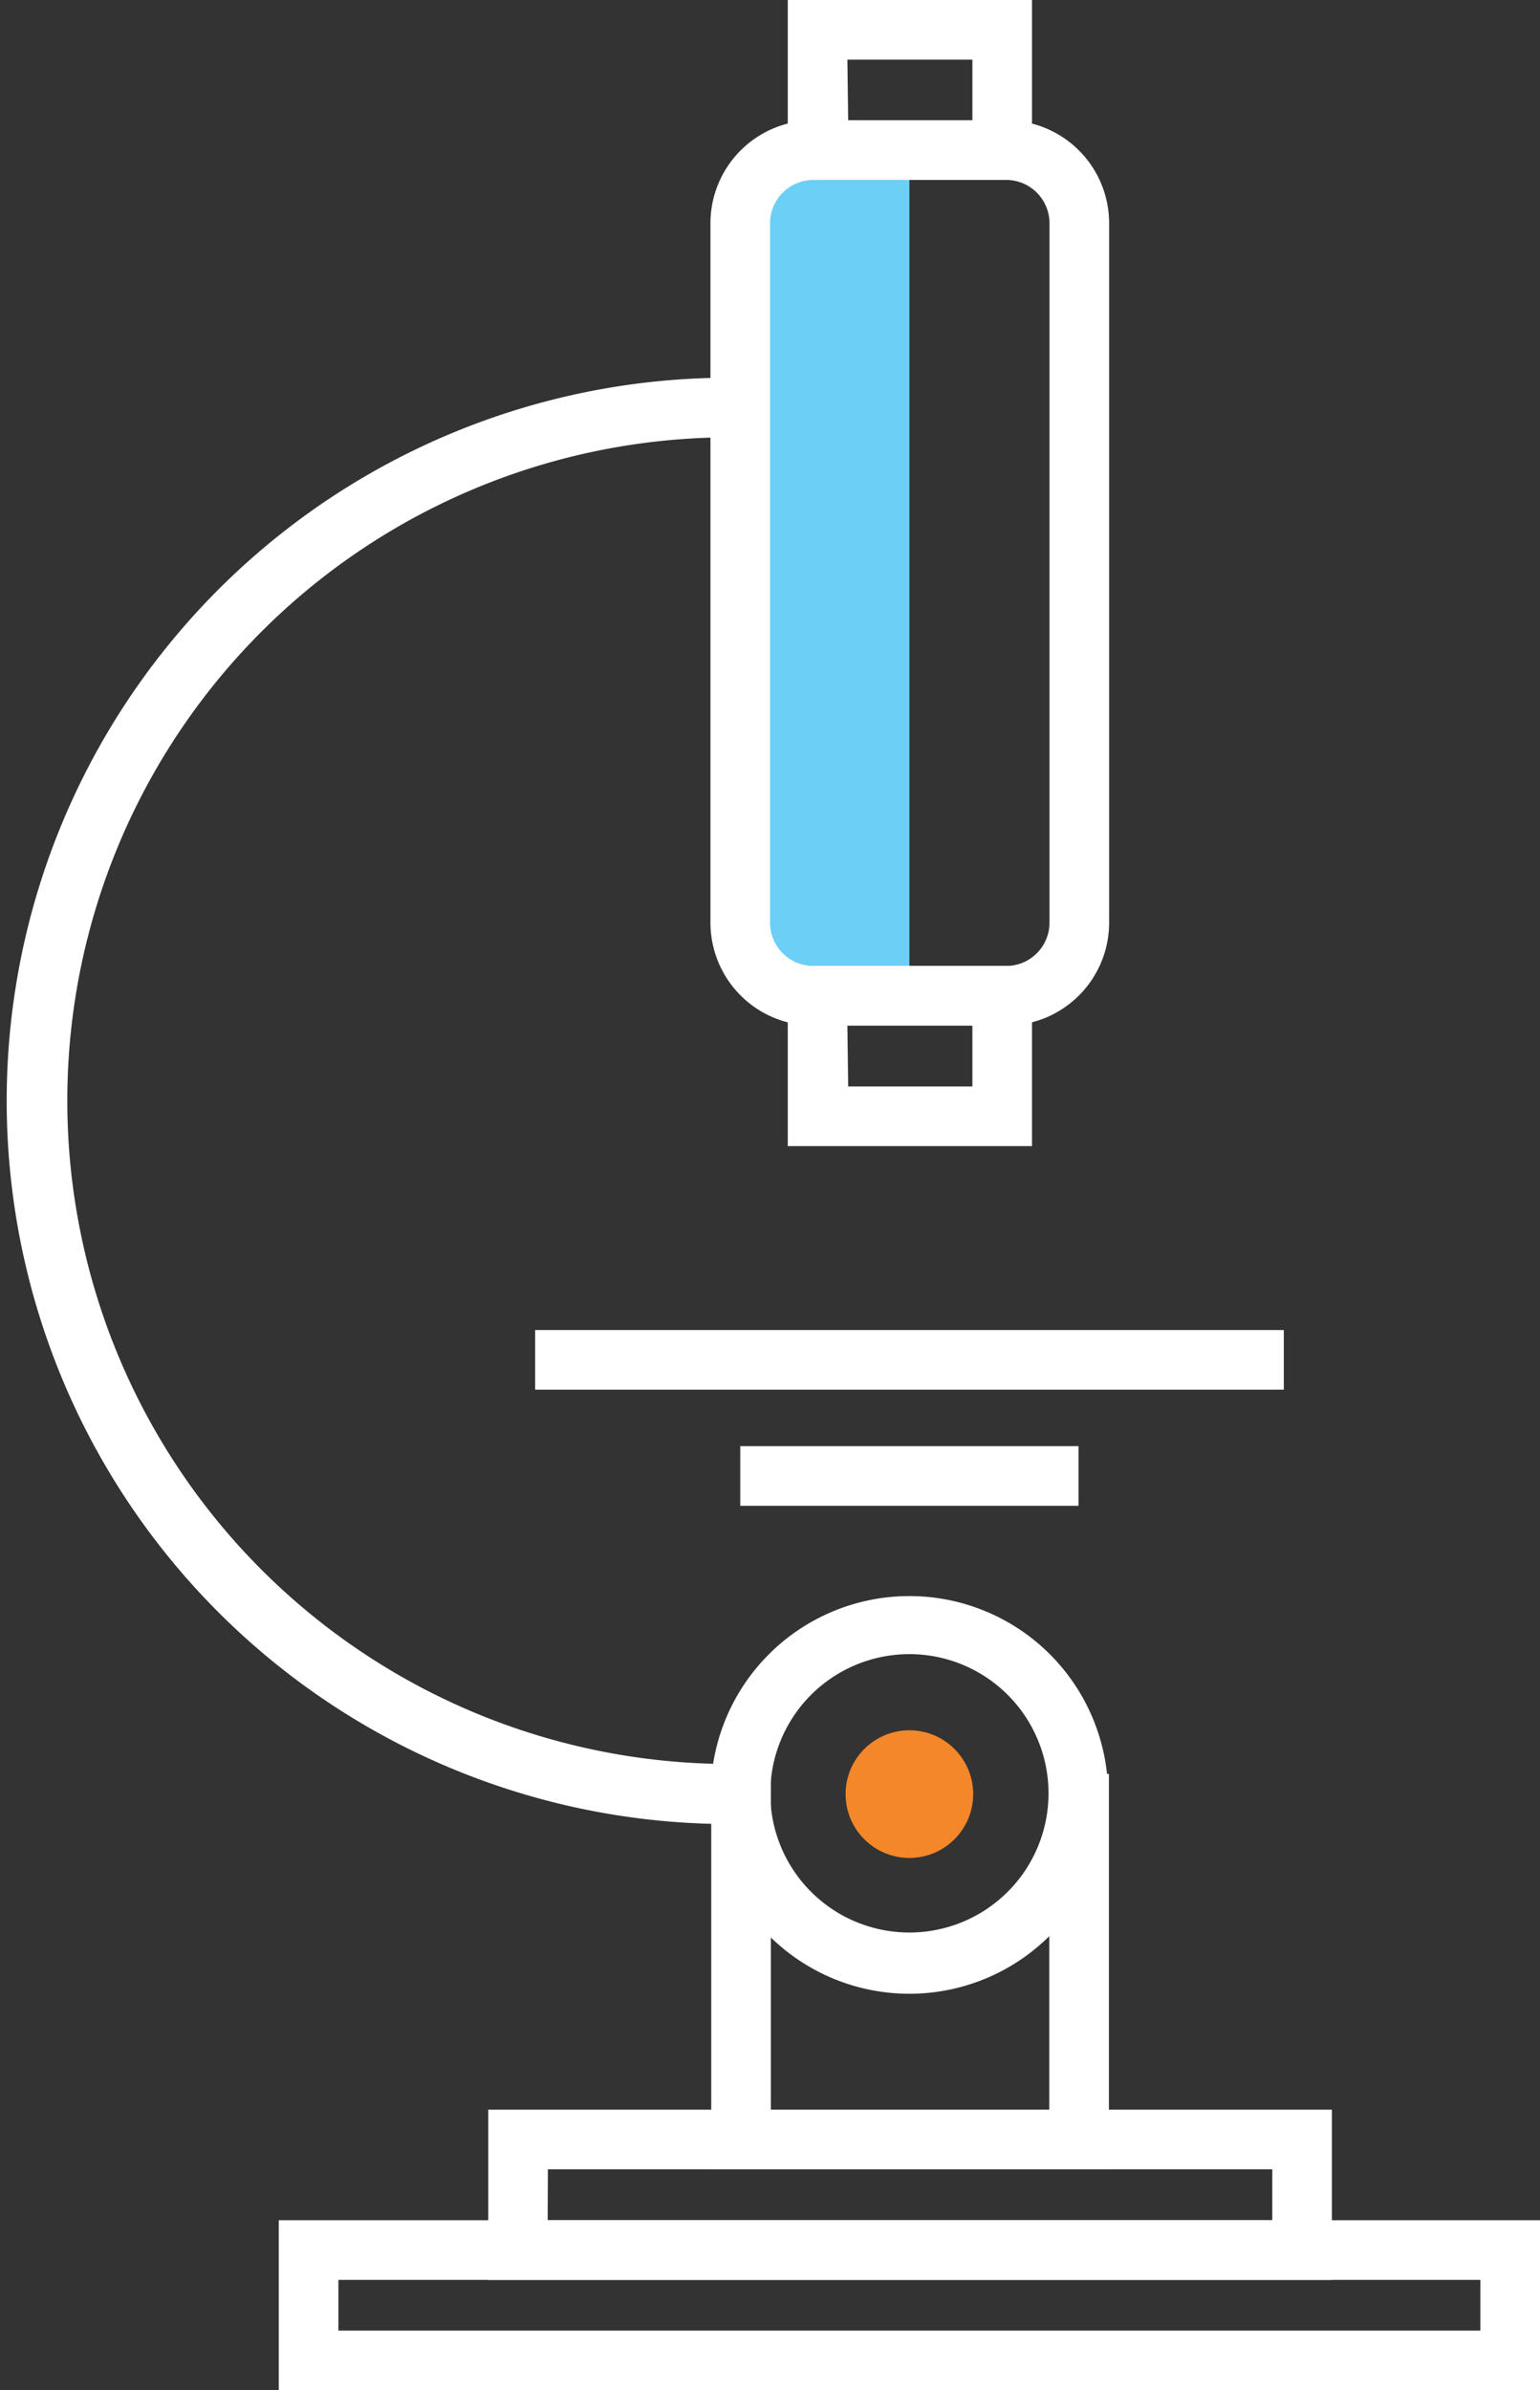 <svg xmlns="http://www.w3.org/2000/svg" viewBox="-0.327 0 77.487 120.21"><rect x="-0.327" y="0" width="77.487" height="120.21" fill="#333333" stroke="none"/><title>Depositphotos_88635752_09</title><g data-name="Layer 2"><g data-name="Layer 1"><g data-name="Layer 2"><g data-name="Icon Set"><path d="M41.23 7.55h4.2v42.53h-4.2a4.34 4.34 0 0 1-4.34-4.34V11.89a4.34 4.34 0 0 1 4.34-4.34z" fill="#6bcff6"/><circle cx="45.43" cy="90.23" r="3.21" fill="#f48729"/><path d="M51.6 9.05H39.31V0H51.6zm-9.25-3h6.25V3h-6.29z" fill="#fff"/><path d="M45.43 100.27a10 10 0 1 1 10-10 10 10 0 0 1-10 10zm0-17.08a7 7 0 1 0 7 7 7 7 0 0 0-7-7z" fill="#fff"/><path d="M50.3 51.58h-9.7a5.18 5.18 0 0 1-5.18-5.18V11.23a5.18 5.18 0 0 1 5.18-5.18h9.7a5.18 5.18 0 0 1 5.18 5.18v35.18a5.18 5.18 0 0 1-5.18 5.17zM40.6 9.05a2.18 2.18 0 0 0-2.18 2.18v35.18a2.18 2.18 0 0 0 2.18 2.17h9.7a2.18 2.18 0 0 0 2.18-2.18V11.23a2.18 2.18 0 0 0-2.18-2.18z" fill="#fff"/><path d="M51.6 57.64H39.31v-9.06H51.6zm-9.25-3h6.25v-3.06h-6.29z" fill="#fff"/><path fill="#fff" d="M26.6 66.89h37.67v3H26.6z"/><path fill="#fff" d="M36.92 72.73h17.02v3H36.92z"/><path fill="#fff" d="M55.47 109.1H35.46V89.21h3v16.89h14.01V89.21h3v19.89z"/><path d="M66.69 114.66H24.24v-8.56h42.45zm-39.46-3h36.46v-2.56H27.24z" fill="#fff"/><path d="M77.16 120.21H13.7v-8.55h63.46zm-60.46-3h57.46v-2.55H16.7z" fill="#fff"/><path d="M37 91.73A36.36 36.36 0 1 1 35.76 19H37v3a33.36 33.36 0 1 0-1.16 66.71H37z" fill="#fff"/></g></g></g></g></svg>